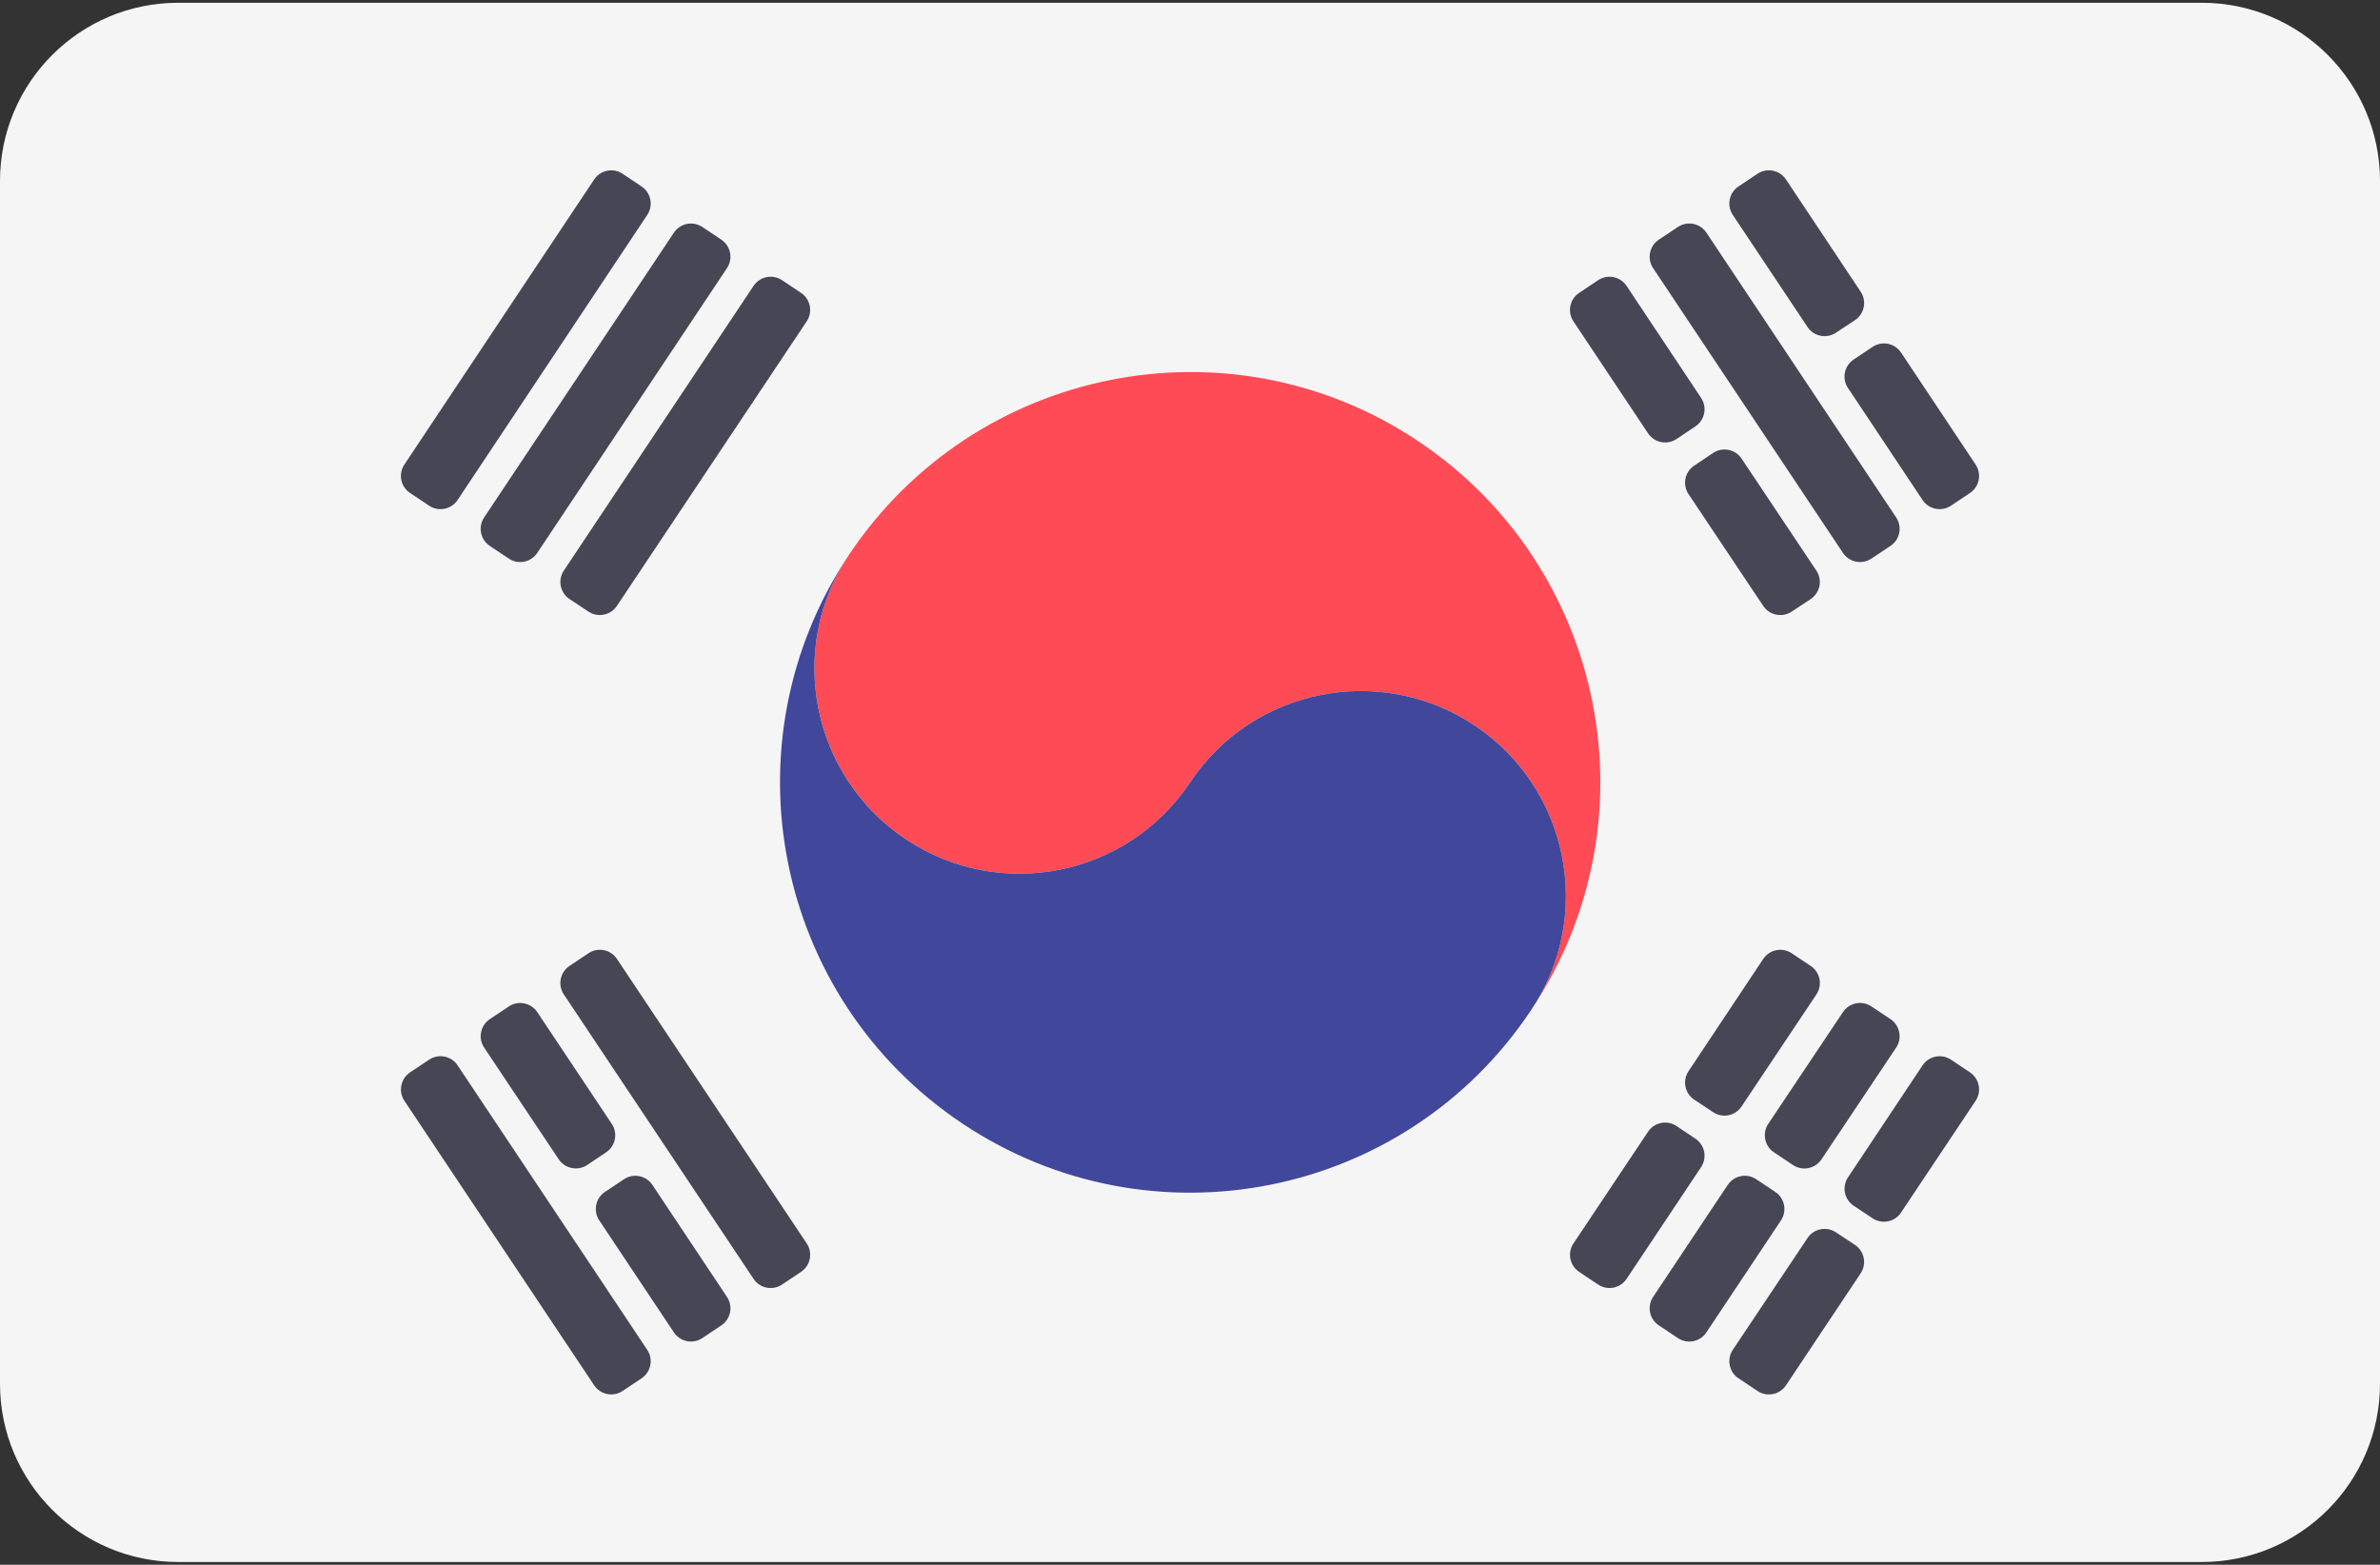 <svg width="800" height="526" viewBox="0 0 800 526" fill="none" xmlns="http://www.w3.org/2000/svg">
<rect x="0" y="0" width="800" height="526" fill="#333333" stroke="none"/>
<path d="M740.086 0.93H59.914C26.823 0.93 0 27.753 0 60.844V465.156C0 498.245 26.823 525.07 59.914 525.07H740.086C773.175 525.07 800 498.247 800 465.156V60.844C800 27.753 773.177 0.93 740.086 0.93Z" fill="#F5F5F5"/>
<path d="M476.577 148.205C413.197 105.952 327.592 123.227 285.367 186.495C264.188 218.075 272.797 260.986 304.484 282.113C336.148 303.239 378.922 294.659 400.048 262.969C421.175 231.28 463.977 222.806 495.639 243.822C527.355 264.949 535.884 307.859 514.728 339.439C556.981 276.066 539.902 190.459 476.577 148.205Z" fill="#FF4B55"/>
<path d="M285.366 186.497C264.186 218.077 272.795 260.987 304.483 282.114C336.147 303.241 378.92 294.661 400.047 262.97C421.173 231.281 463.975 222.808 495.637 243.823C527.353 264.95 535.883 307.861 514.727 339.441C472.53 402.928 386.953 419.986 323.573 377.733C260.252 335.484 243.114 249.878 285.366 186.497Z" fill="#41479B"/>
<path d="M546.75 96.108L571.805 133.767C573.909 136.931 573.058 141.203 569.9 143.317L563.547 147.572C560.377 149.694 556.086 148.841 553.97 145.666L528.884 108.016C526.773 104.848 527.63 100.569 530.795 98.455L537.18 94.192C540.352 92.075 544.637 92.934 546.75 96.108Z" fill="#464655"/>
<path d="M585.406 154.172L610.542 191.808C612.664 194.986 611.798 199.286 608.609 201.392L602.228 205.609C599.062 207.703 594.8 206.842 592.692 203.687L567.57 166.09C565.455 162.925 566.305 158.642 569.472 156.525L575.839 152.269C579.005 150.151 583.289 151.003 585.406 154.172Z" fill="#464655"/>
<path d="M573.577 78.204L637.372 173.944C639.484 177.112 638.627 181.394 635.458 183.506L629.048 187.778C625.88 189.89 621.597 189.034 619.484 185.865L555.667 90.133C553.553 86.962 554.413 82.678 557.584 80.566L564.014 76.286C567.184 74.181 571.464 75.036 573.577 78.204Z" fill="#464655"/>
<path d="M600.33 60.33L625.439 98.062C627.555 101.241 626.686 105.531 623.5 107.636L617.114 111.855C613.945 113.948 609.681 113.087 607.575 109.926L582.447 72.244C580.333 69.075 581.191 64.792 584.359 62.678L590.764 58.409C593.933 56.297 598.217 57.155 600.33 60.33Z" fill="#464655"/>
<path d="M639.011 118.517L664.081 156.172C666.191 159.337 665.336 163.612 662.175 165.726L655.808 169.983C652.638 172.101 648.347 171.247 646.234 168.072L621.164 130.417C619.056 127.251 619.909 122.976 623.07 120.862L629.438 116.606C632.609 114.486 636.897 115.339 639.011 118.517Z" fill="#464655"/>
<path d="M207.377 322.347L271.164 417.983C273.277 421.15 272.423 425.431 269.255 427.545L262.867 431.811C259.698 433.927 255.416 433.072 253.3 429.902L189.513 334.266C187.398 331.098 188.253 326.817 191.422 324.703L197.811 320.437C200.978 318.322 205.262 319.177 207.377 322.347Z" fill="#464655"/>
<path d="M180.597 340.234L205.641 377.798C207.752 380.964 206.9 385.237 203.739 387.355L197.386 391.608C194.219 393.728 189.931 392.876 187.814 389.706L162.741 352.151C160.625 348.984 161.478 344.701 164.647 342.586L171.031 338.323C174.198 336.209 178.483 337.064 180.597 340.234Z" fill="#464655"/>
<path d="M219.298 398.319L244.37 435.978C246.48 439.144 245.625 443.42 242.461 445.533L236.089 449.794C232.919 451.912 228.633 451.058 226.517 447.884L201.43 410.233C199.319 407.065 200.173 402.786 203.339 400.673L209.727 396.408C212.898 394.287 217.184 395.145 219.298 398.319Z" fill="#464655"/>
<path d="M153.816 358.117L217.563 453.758C219.673 456.923 218.819 461.201 215.658 463.317L209.288 467.576C206.119 469.695 201.833 468.84 199.717 465.67L135.933 370.042C133.819 366.873 134.677 362.59 137.845 360.476L144.255 356.205C147.42 354.092 151.703 354.948 153.816 358.117Z" fill="#464655"/>
<path d="M189.522 191.814L253.3 96.1C255.414 92.928 259.698 92.072 262.869 94.187L269.255 98.451C272.422 100.566 273.275 104.847 271.164 108.014L207.361 203.675C205.252 206.836 200.984 207.695 197.817 205.598L191.456 201.387C188.272 199.281 187.406 194.989 189.522 191.814Z" fill="#464655"/>
<path d="M162.73 173.95L226.519 78.217C228.633 75.045 232.92 74.189 236.091 76.308L242.461 80.567C245.623 82.681 246.477 86.958 244.367 90.123L180.595 185.861C178.481 189.033 174.197 189.89 171.027 187.773L164.639 183.509C161.473 181.397 160.619 177.117 162.73 173.95Z" fill="#464655"/>
<path d="M135.922 156.162L199.717 60.334C201.831 57.161 206.12 56.303 209.291 58.422L215.661 62.681C218.822 64.795 219.677 69.067 217.57 72.234L153.814 168.077C151.703 171.248 147.417 172.109 144.247 169.995L137.841 165.723C134.67 163.611 133.814 159.331 135.922 156.162Z" fill="#464655"/>
<path d="M528.895 417.981L553.969 380.427C556.086 377.256 560.373 376.405 563.541 378.525L569.894 382.778C573.055 384.894 573.905 389.169 571.794 392.334L546.75 429.897C544.636 433.067 540.352 433.923 537.183 431.808L530.798 427.545C527.633 425.431 526.78 421.15 528.895 417.981Z" fill="#464655"/>
<path d="M567.567 360.095L592.681 322.355C594.792 319.183 599.078 318.323 602.248 320.437L608.648 324.703C611.819 326.817 612.675 331.103 610.559 334.272L585.392 371.953C583.281 375.112 579.014 375.97 575.847 373.87L569.5 369.664C566.32 367.555 565.455 363.269 567.567 360.095Z" fill="#464655"/>
<path d="M555.666 435.965L580.755 398.312C582.867 395.142 587.15 394.284 590.32 396.398L596.733 400.675C599.9 402.787 600.756 407.065 598.647 410.236L573.573 447.892C571.463 451.062 567.183 451.922 564.011 449.811L557.581 445.531C554.412 443.42 553.553 439.136 555.666 435.965Z" fill="#464655"/>
<path d="M594.38 377.786L619.483 340.22C621.598 337.056 625.877 336.203 629.044 338.314L635.453 342.586C638.625 344.7 639.48 348.986 637.361 352.156L612.258 389.723C610.144 392.887 605.864 393.74 602.698 391.63L596.287 387.358C593.116 385.242 592.261 380.956 594.38 377.786Z" fill="#464655"/>
<path d="M582.455 453.751L607.572 416.164C609.681 413.009 613.942 412.15 617.108 414.242L623.492 418.461C626.68 420.567 627.547 424.862 625.428 428.04L600.33 465.678C598.217 468.847 593.934 469.701 590.766 467.59L584.363 463.322C581.191 461.206 580.336 456.92 582.455 453.751Z" fill="#464655"/>
<path d="M621.178 395.764L646.233 358.131C648.347 354.958 652.636 354.1 655.806 356.22L662.169 360.473C665.333 362.589 666.184 366.869 664.072 370.034L638.995 407.617C636.888 410.78 632.616 411.637 629.448 409.537L623.105 405.334C619.928 403.226 619.064 398.937 621.178 395.764Z" fill="#464655"/>
</svg>
